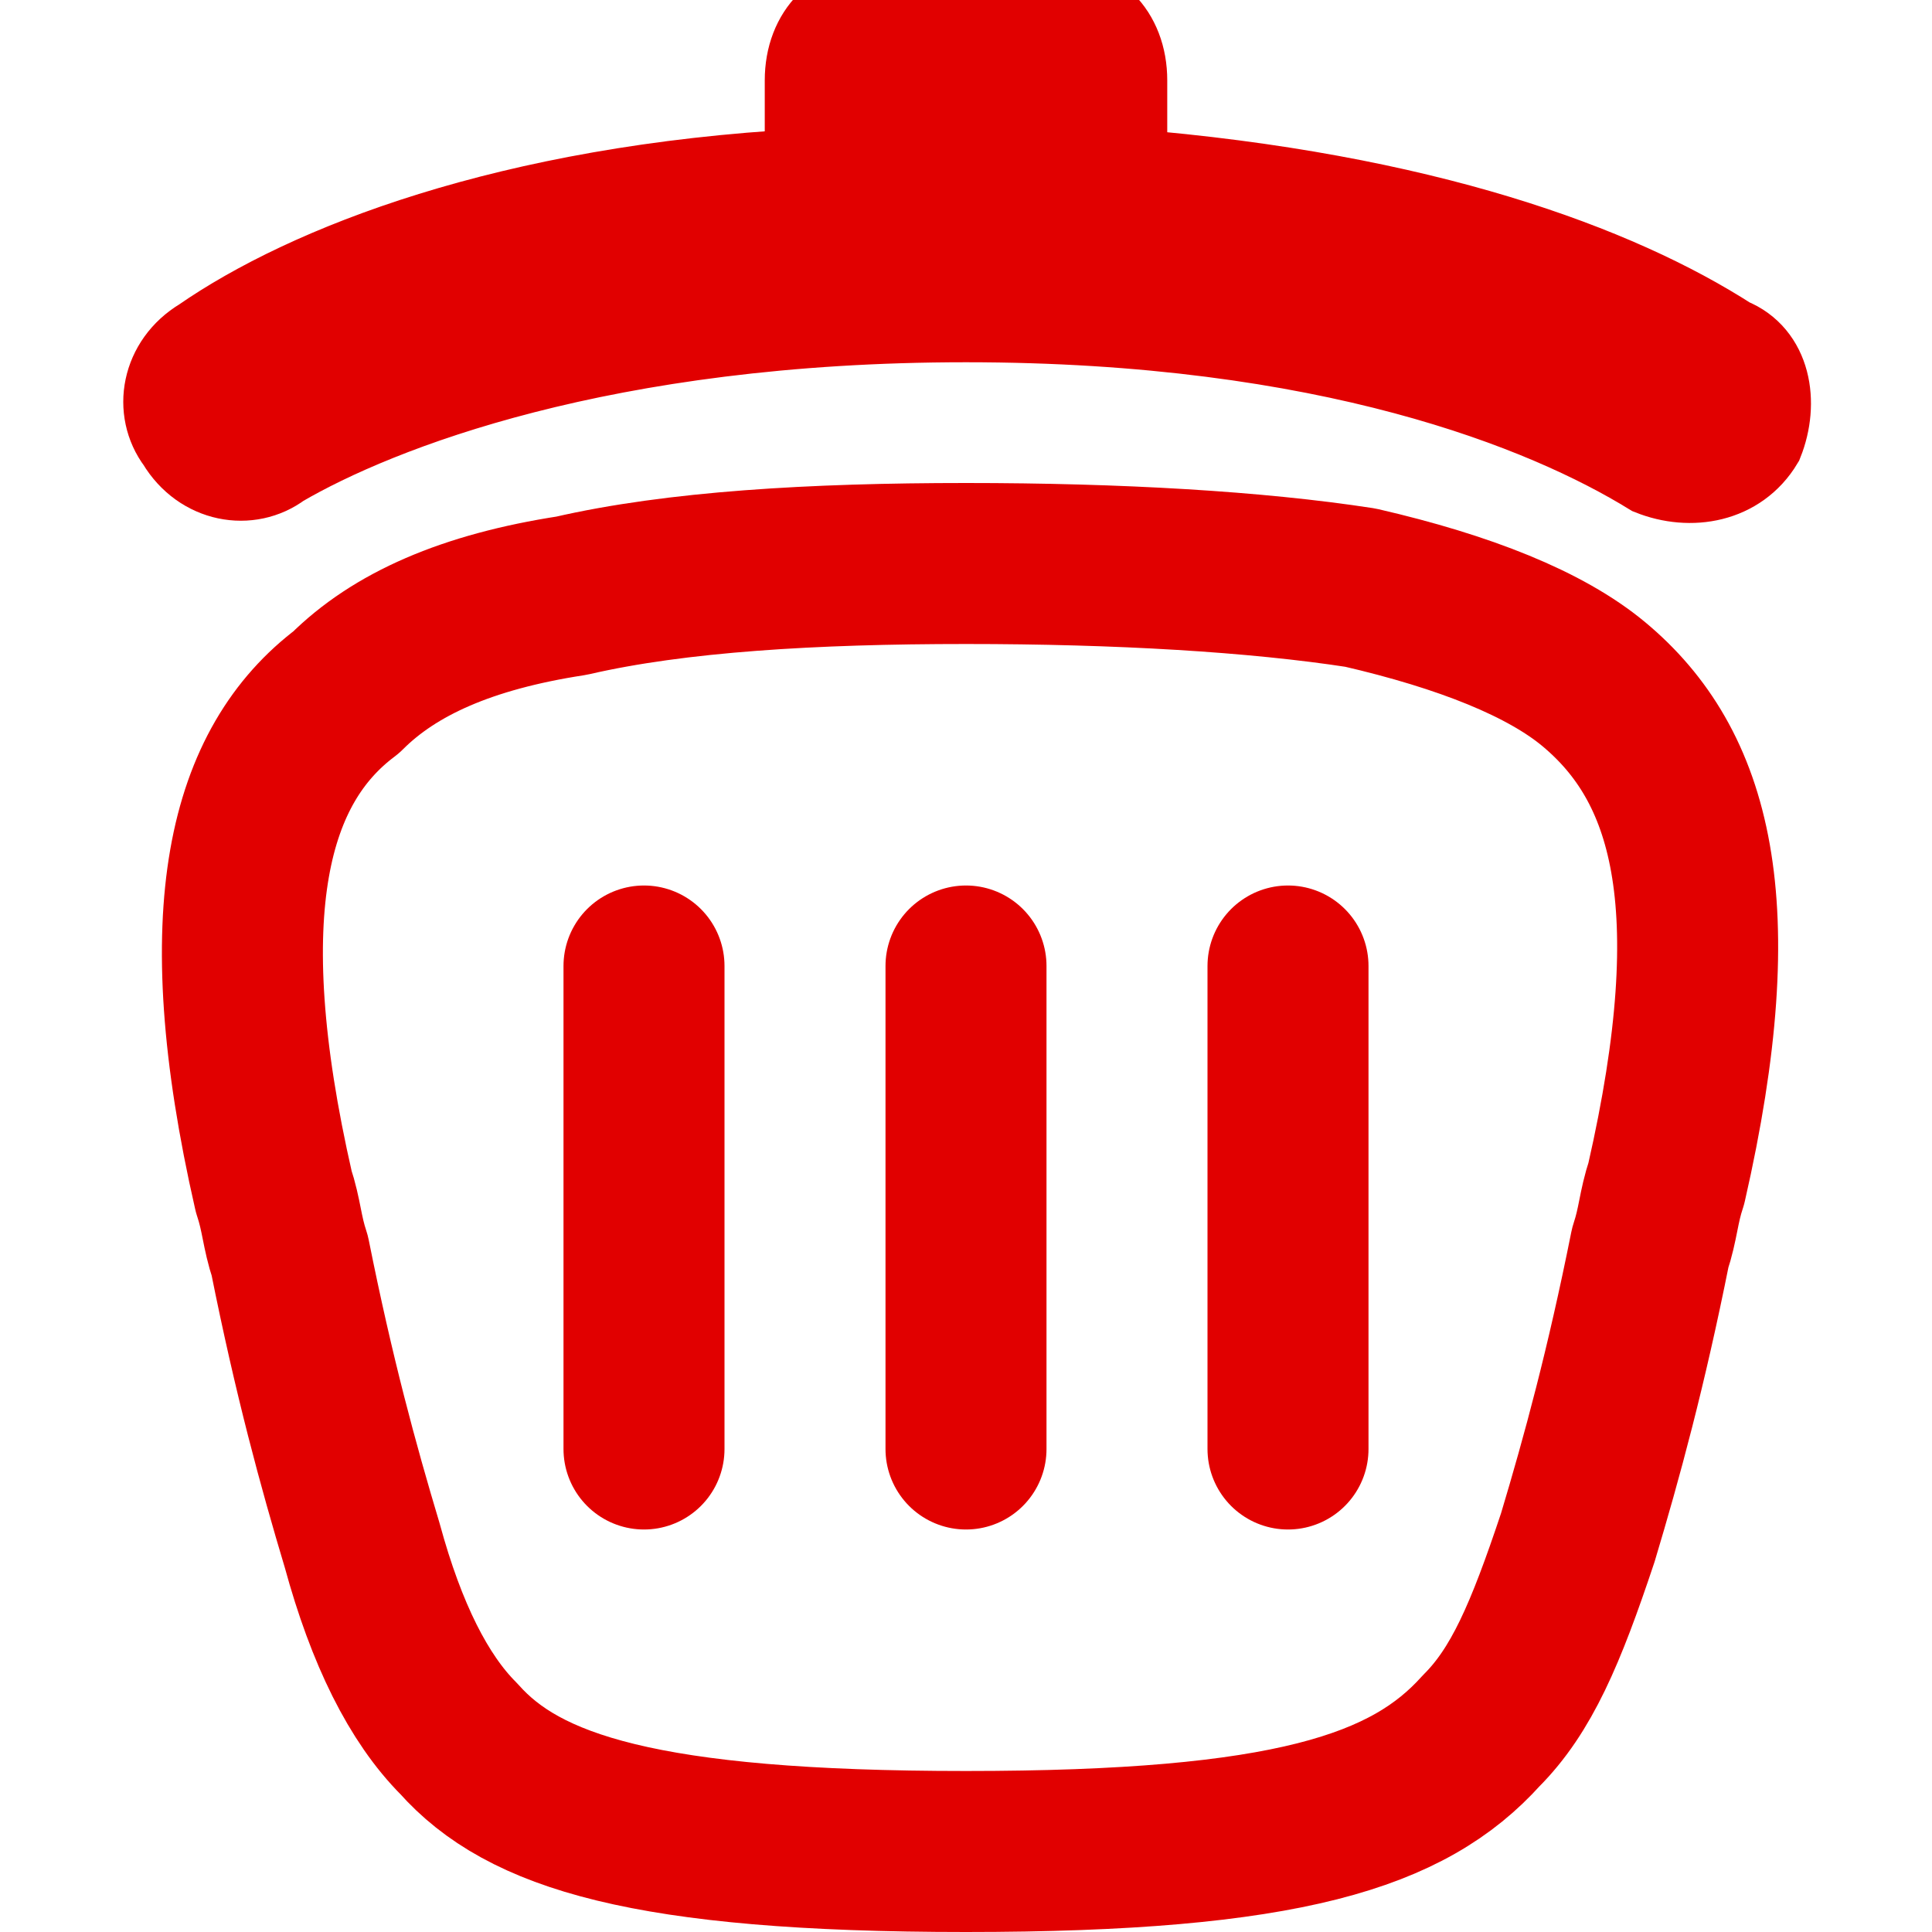 <?xml version="1.0" encoding="utf-8"?>
<!-- Generator: Adobe Illustrator 26.3.1, SVG Export Plug-In . SVG Version: 6.00 Build 0)  -->
<svg width="16px" height="16px" version="1.1" id="Layer_1" xmlns="http://www.w3.org/2000/svg" xmlns:xlink="http://www.w3.org/1999/xlink" x="0px" y="0px"
	 viewBox="0 0 20 24" style="enable-background:new 0 0 20 24;" xml:space="preserve" fill="#E10000;">
<style type="text/css">
	.st0{fill:none;stroke:#E10000;stroke-width:2;stroke-linecap:round;stroke-linejoin:round;}
	.st1{fill-rule:evenodd;clip-rule:evenodd; stroke:#E10000}
</style>
<path class="st0" d="M1.4,14.8c0.1,0.3,0.1,0.5,0.2,0.8c0.3,1.5,0.6,2.6,0.9,3.6c0.3,1.1,0.7,1.9,1.2,2.4C4.5,22.5,6,23,10,23
	c4,0,5.5-0.5,6.4-1.5c0.5-0.5,0.8-1.2,1.2-2.4c0.3-1,0.6-2.1,0.9-3.6c0.1-0.3,0.1-0.5,0.2-0.8c0.8-3.5,0.3-5.2-0.9-6.2
	c-0.6-0.5-1.6-0.9-2.9-1.2C13.6,7.1,11.9,7,10,7C8.1,7,6.4,7.1,5.1,7.4C3.8,7.6,2.9,8,2.3,8.6C1.1,9.5,0.6,11.3,1.4,14.8z"/>
<path class="st0" d="M10,12v6 M6,12v6 M14,12v6"/>
<path class="st1" d="M12,2.1c3.7,0.3,6.1,1.2,7.5,2.1C20,4.4,20.1,5,19.9,5.5C19.6,6,19,6.1,18.5,5.9C17.2,5.1,14.5,4,10,4
	C5.5,4,2.7,5.1,1.5,5.8C1.1,6.1,0.5,6,0.2,5.5C-0.1,5.1,0,4.5,0.5,4.2C1.8,3.3,4.3,2.3,8,2.1V1c0-0.6,0.4-1,1-1h2c0.6,0,1,0.4,1,1
	V2.1z"/>
</svg>

